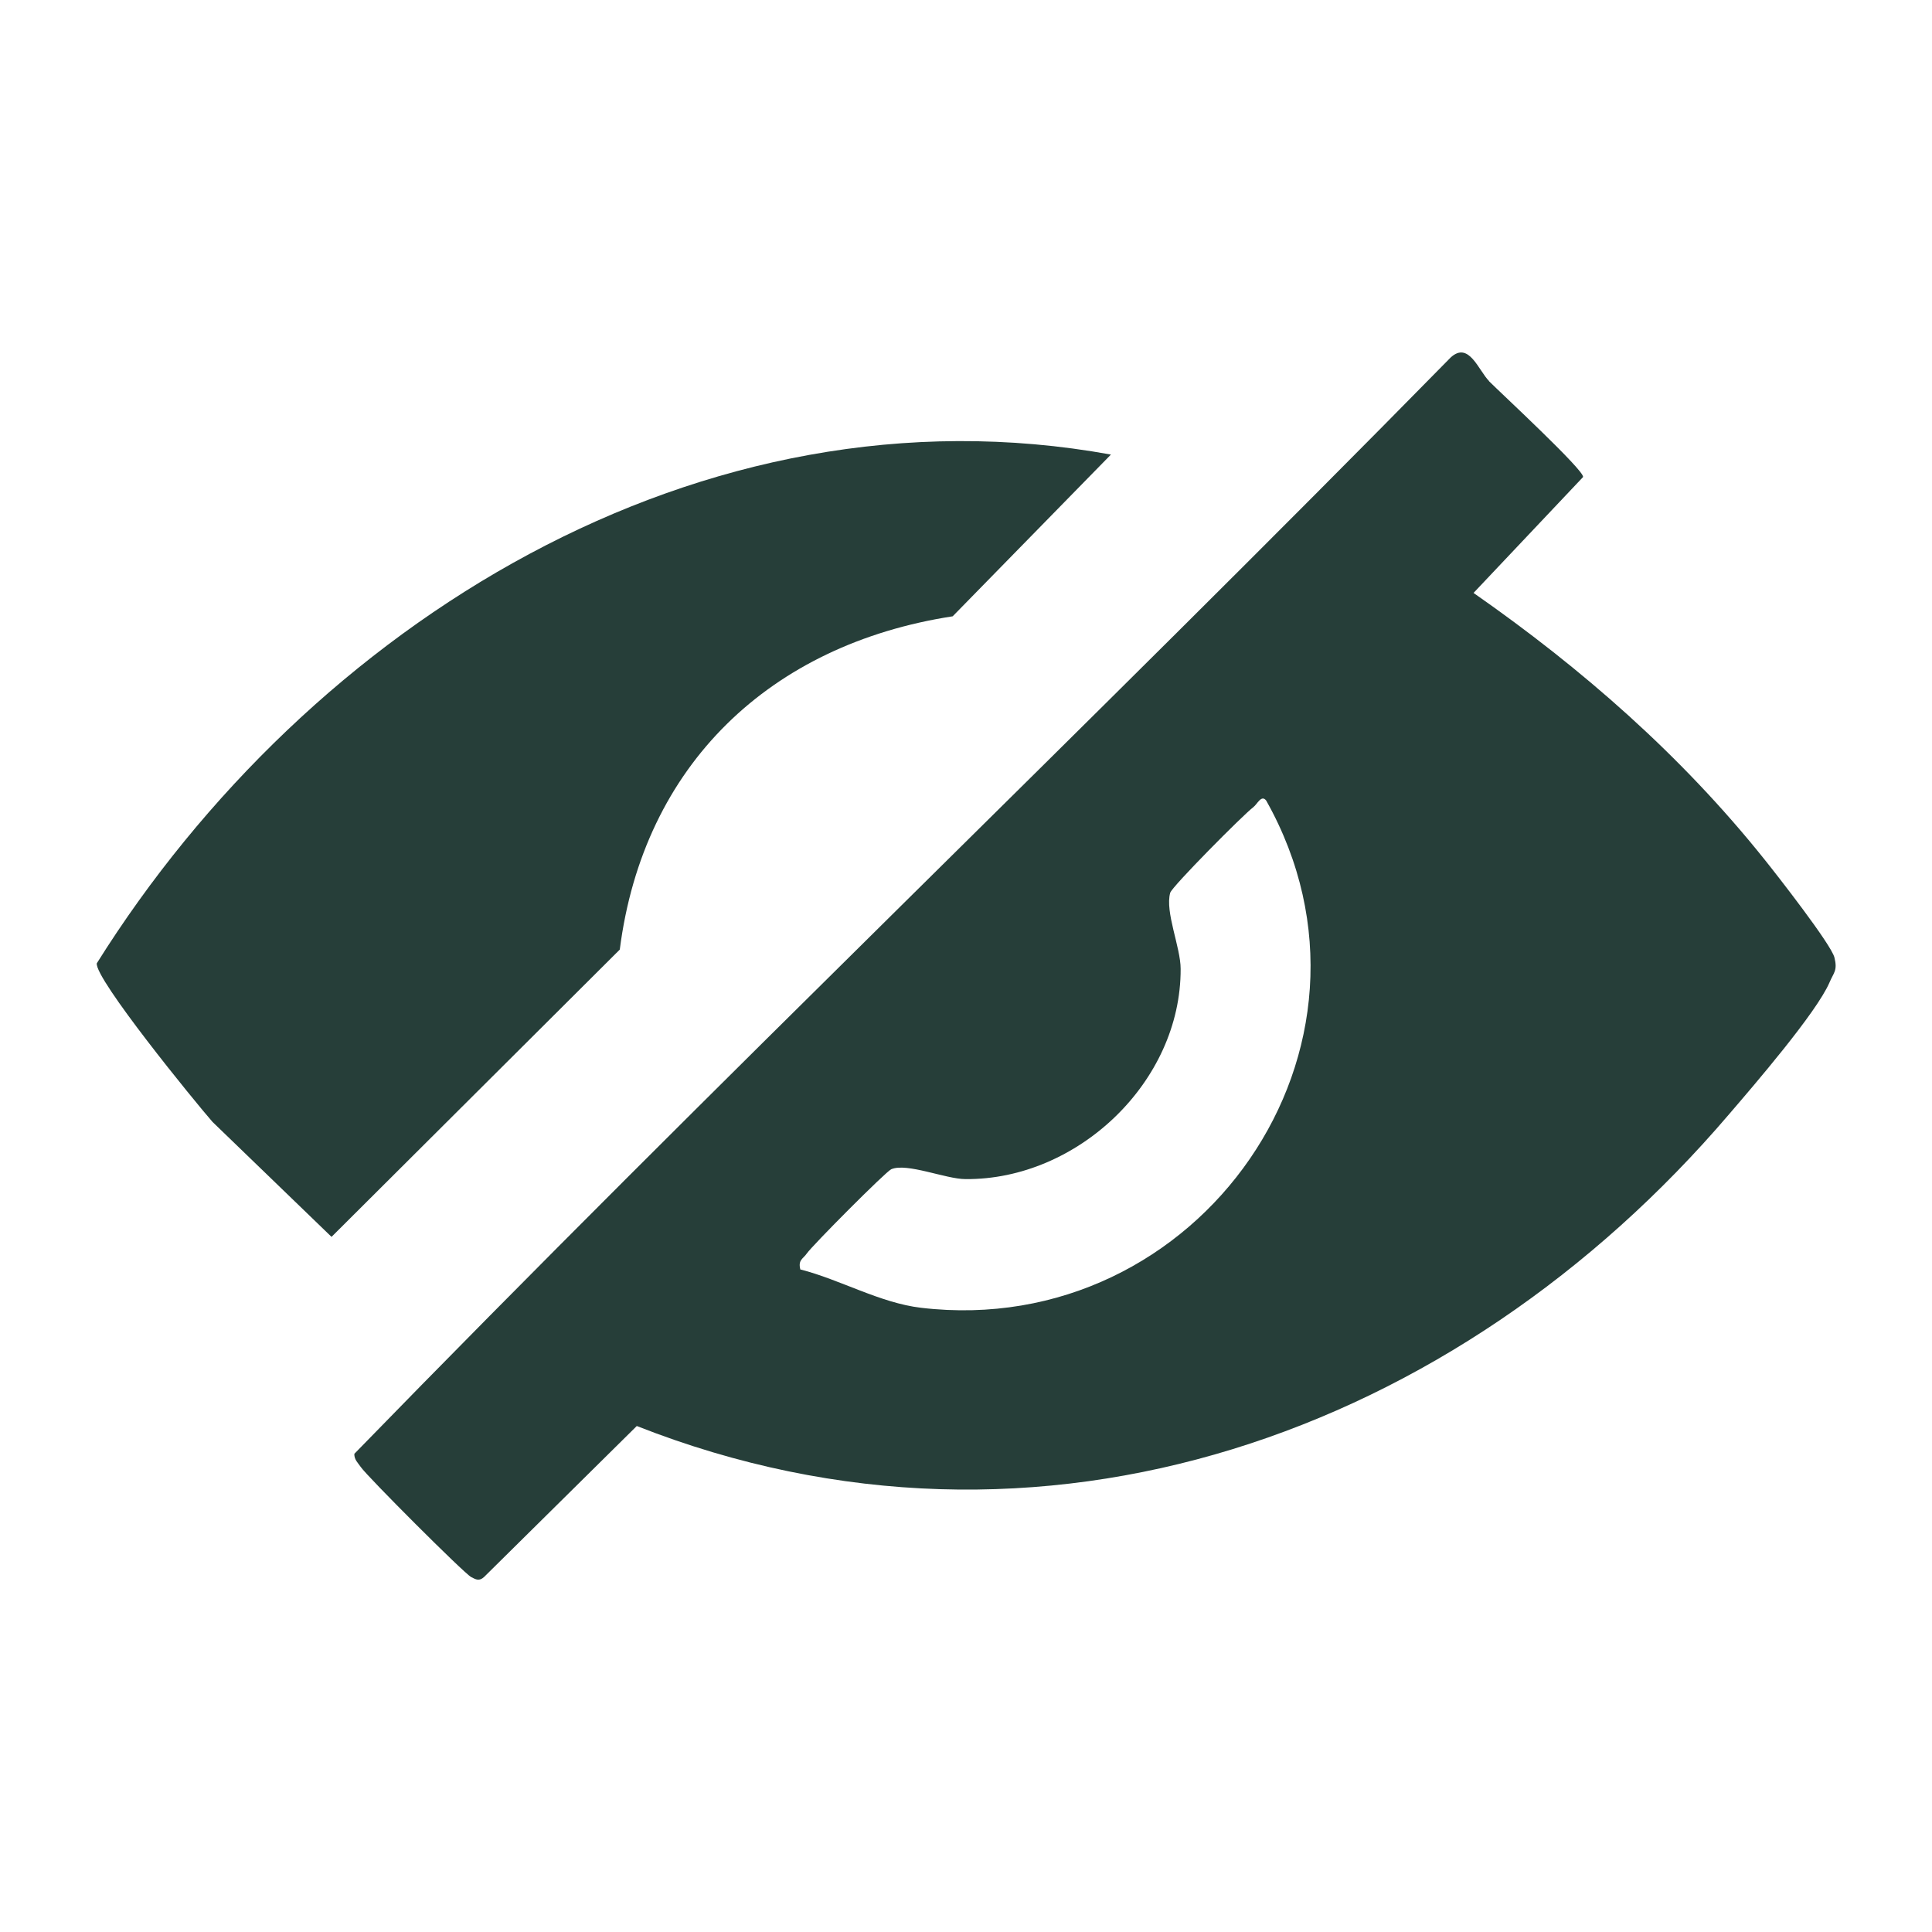 <?xml version="1.0" encoding="UTF-8"?>
<svg id="Layer_1" data-name="Layer 1" xmlns="http://www.w3.org/2000/svg" viewBox="0 0 100 100">
  <path d="M77.06,19.72c.63.63,4.95,4.63,4.88,4.97l-5.67,6c5.62,3.92,10.75,8.41,15.04,13.77.66.82,3.47,4.42,3.64,5.1s-.04.78-.25,1.28c-.67,1.57-3.94,5.36-5.21,6.84-14.07,16.48-35.62,24.36-56.53,16.13l-7.91,7.82c-.25.22-.41.13-.66,0-.36-.18-5.41-5.24-5.71-5.69-.15-.22-.35-.39-.34-.69,18.57-19.09,38.01-37.67,56.75-56.75.94-.86,1.44.68,1.99,1.23ZM41.44,65.71c2.04.52,4.11,1.73,6.23,1.98,14.39,1.7,25.04-13.5,17.87-26.25-.25-.33-.46.18-.67.34-.53.4-4.21,4.11-4.3,4.43-.28.99.54,2.82.54,3.94.02,5.86-5.35,10.93-11.14,10.88-1.01,0-3.04-.86-3.84-.51-.28.12-4.09,3.95-4.37,4.36-.19.28-.47.33-.33.84Z" fill="#263e39"/>
  <path d="M57.5,23.53l-8.19,8.37c-9.43,1.45-16.01,7.68-17.23,17.25l-14.92,14.87-6.16-5.95c-.92-1.05-6.11-7.42-5.99-8.21,10.98-17.53,31.24-30.2,52.5-26.33Z" fill="#263e39"/>
</svg>